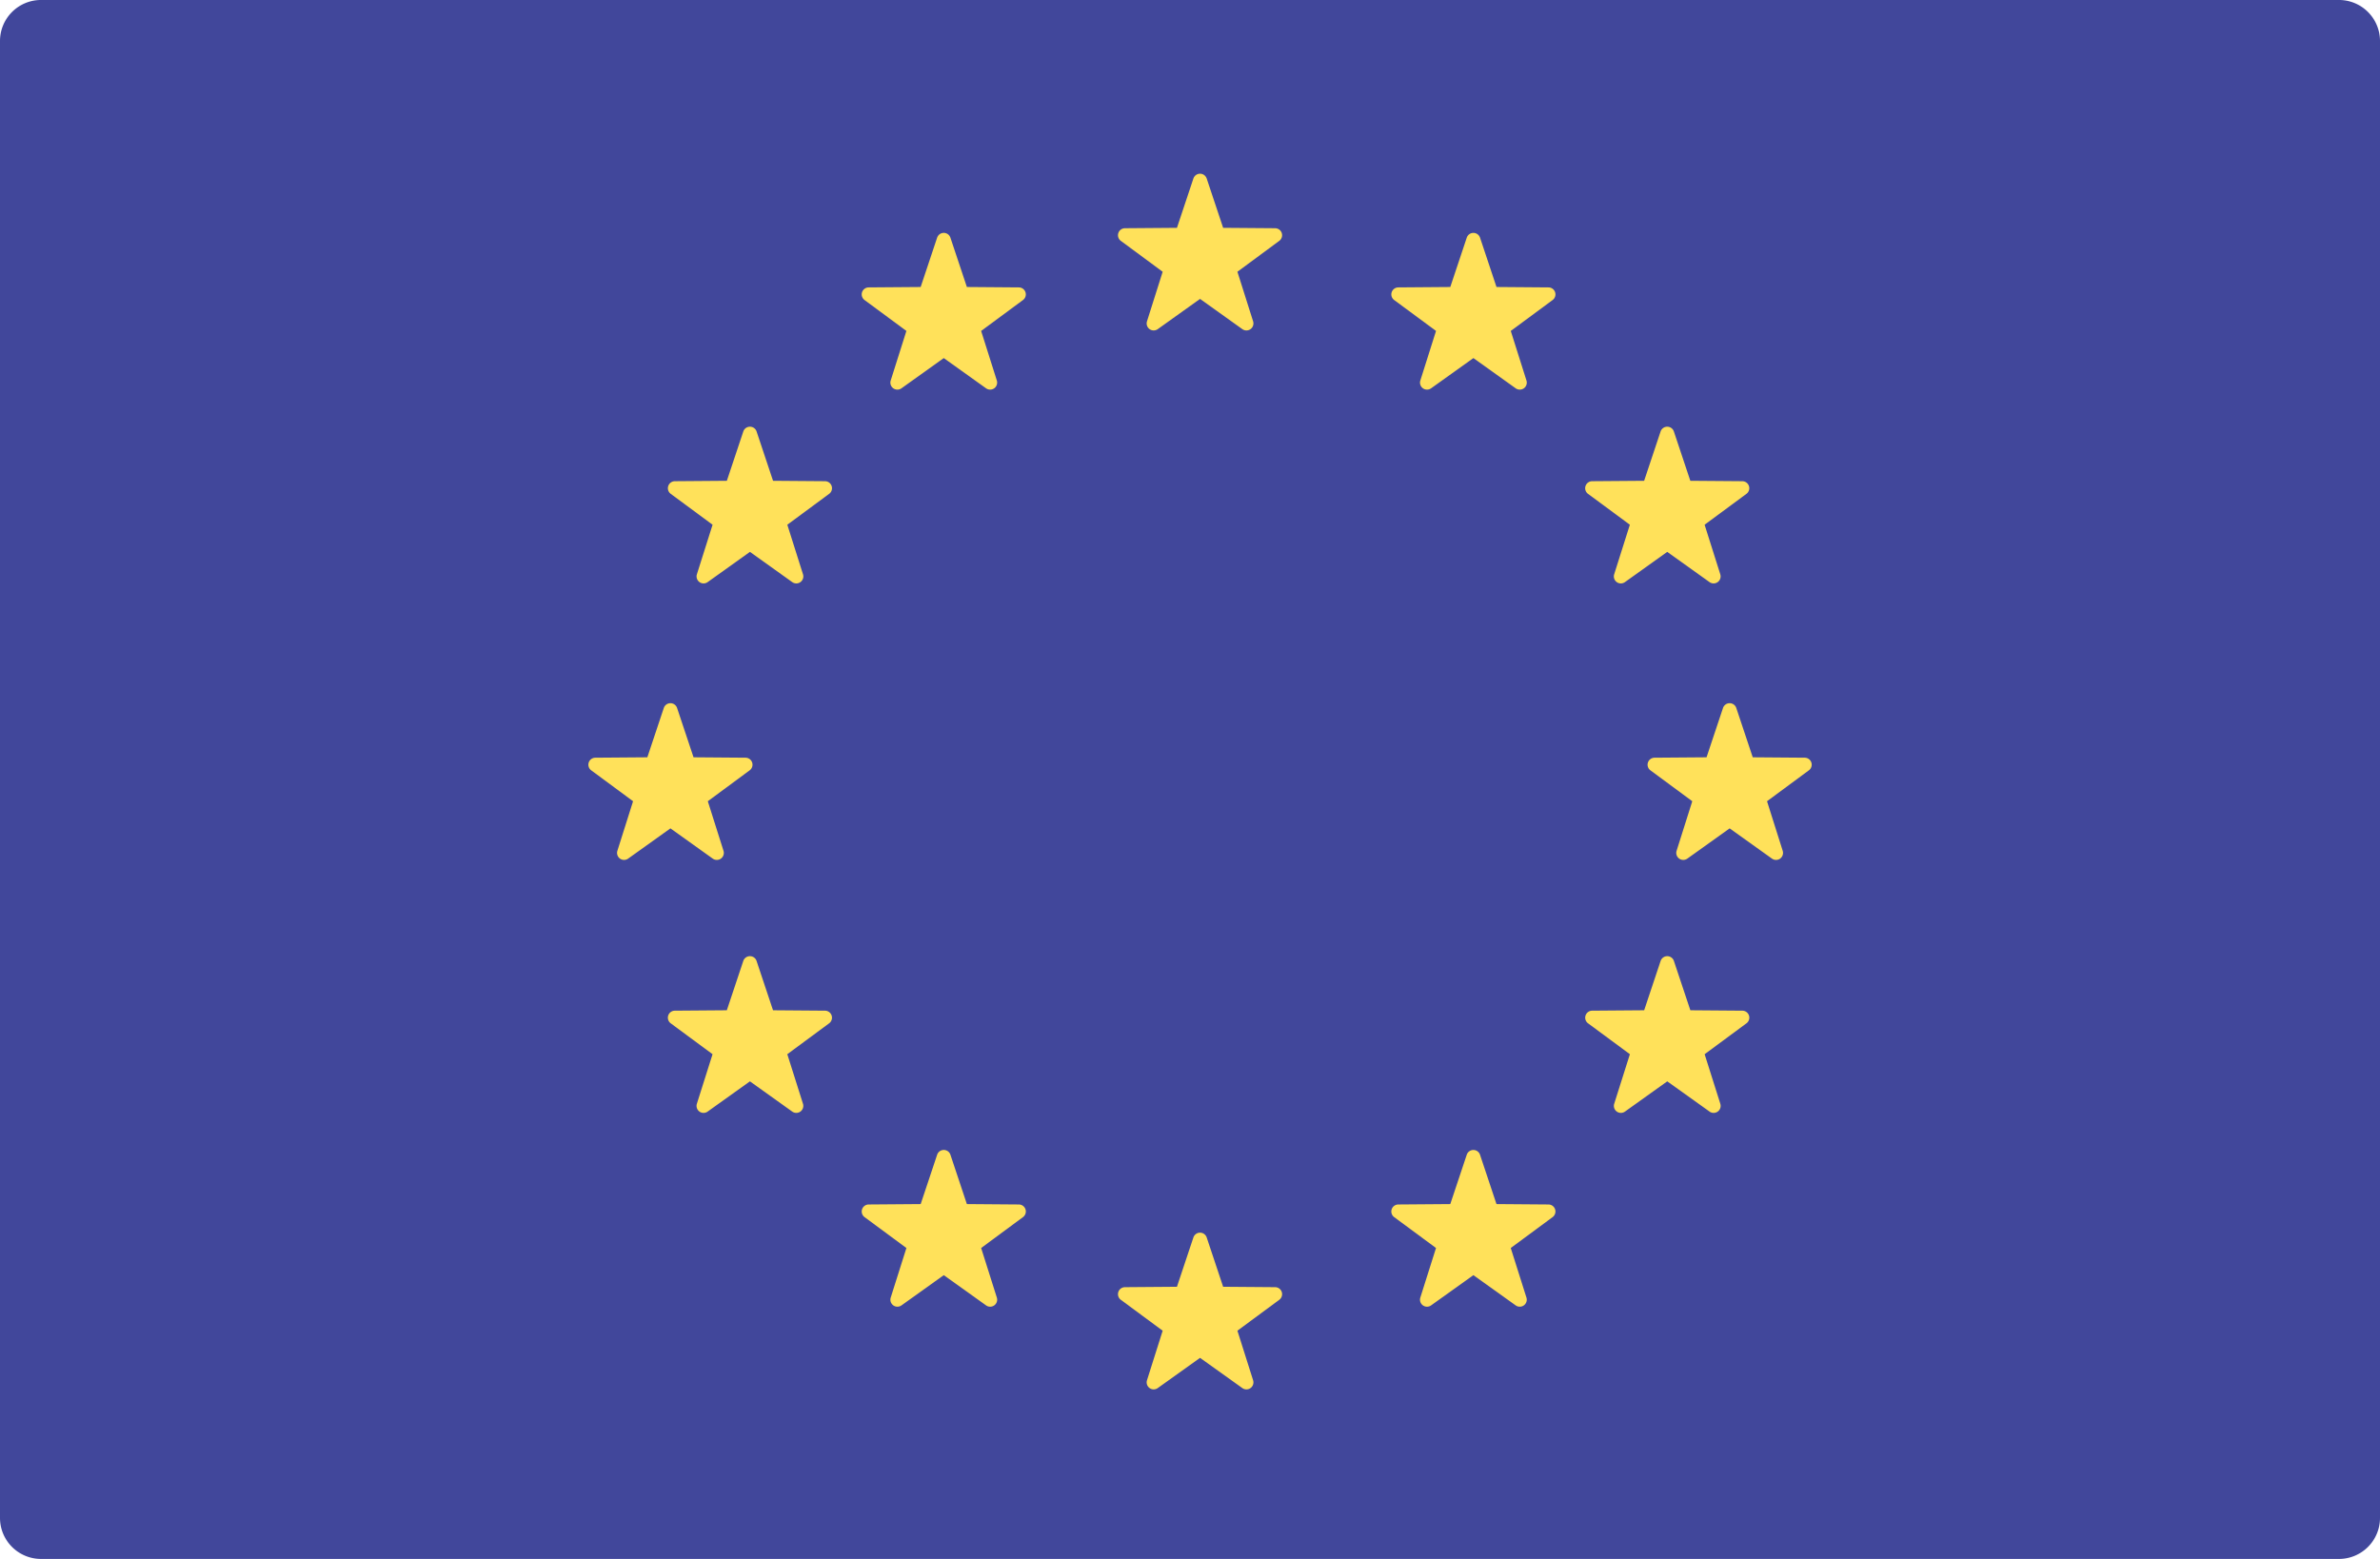<svg xmlns="http://www.w3.org/2000/svg" width="512" height="335.449" viewBox="0 0 512 335.449"><g transform="translate(0 -88.276)"><path d="M503.172,423.725H8.828A8.829,8.829,0,0,1,0,414.9V97.1a8.829,8.829,0,0,1,8.828-8.828H503.173A8.829,8.829,0,0,1,512,97.1V414.9A8.83,8.83,0,0,1,503.172,423.725Z" fill="#41479b"/><path d="M259.59,126.686l3.54,10.613,11.187.087a1.507,1.507,0,0,1,.884,2.72l-9,6.646,3.374,10.666a1.507,1.507,0,0,1-2.314,1.681l-9.1-6.506-9.1,6.506a1.508,1.508,0,0,1-2.314-1.681l3.374-10.666-9-6.646a1.507,1.507,0,0,1,.884-2.72l11.187-.087,3.54-10.613A1.507,1.507,0,0,1,259.59,126.686Z" fill="#ffe15a"/><path d="M259.59,354.548l3.54,10.613,11.187.087a1.507,1.507,0,0,1,.884,2.72l-9,6.646,3.374,10.666a1.507,1.507,0,0,1-2.314,1.681l-9.1-6.506-9.1,6.506a1.508,1.508,0,0,1-2.314-1.681l3.374-10.666-9-6.646a1.507,1.507,0,0,1,.884-2.72l11.187-.087,3.54-10.613A1.507,1.507,0,0,1,259.59,354.548Z" fill="#ffe15a"/><path d="M373.521,240.617l3.54,10.613,11.187.087a1.507,1.507,0,0,1,.884,2.72l-9,6.646,3.374,10.666a1.507,1.507,0,0,1-2.314,1.681l-9.1-6.506-9.1,6.506a1.508,1.508,0,0,1-2.314-1.681l3.374-10.666-9-6.646a1.507,1.507,0,0,1,.884-2.72l11.187-.087,3.54-10.613A1.507,1.507,0,0,1,373.521,240.617Z" fill="#ffe15a"/><path d="M145.658,240.617l3.54,10.613,11.187.087a1.507,1.507,0,0,1,.884,2.72l-9,6.646,3.374,10.666a1.507,1.507,0,0,1-2.314,1.681l-9.1-6.506-9.1,6.506a1.508,1.508,0,0,1-2.314-1.681l3.374-10.666-9-6.646a1.507,1.507,0,0,1,.884-2.72l11.187-.087,3.54-10.613A1.507,1.507,0,0,1,145.658,240.617Z" fill="#ffe15a"/><path d="M162.762,181.121l3.54,10.613,11.187.087a1.507,1.507,0,0,1,.884,2.72l-9,6.646,3.374,10.666a1.507,1.507,0,0,1-2.314,1.681l-9.1-6.506-9.1,6.506a1.508,1.508,0,0,1-2.314-1.681l3.374-10.666-9-6.646a1.507,1.507,0,0,1,.884-2.72l11.187-.087,3.54-10.613A1.507,1.507,0,0,1,162.762,181.121Z" fill="#ffe15a"/><path d="M360.1,295.052l3.54,10.613,11.187.087a1.507,1.507,0,0,1,.884,2.72l-9,6.646,3.374,10.666a1.507,1.507,0,0,1-2.314,1.681l-9.1-6.506-9.1,6.506a1.508,1.508,0,0,1-2.314-1.681l3.374-10.666-9-6.646a1.507,1.507,0,0,1,.884-2.72l11.187-.087,3.54-10.613A1.507,1.507,0,0,1,360.1,295.052Z" fill="#ffe15a"/><path d="M318.395,139.419l3.54,10.613,11.187.087a1.507,1.507,0,0,1,.884,2.72l-9,6.646,3.374,10.666a1.507,1.507,0,0,1-2.314,1.681l-9.1-6.506-9.1,6.506a1.508,1.508,0,0,1-2.314-1.681l3.374-10.666-9-6.646a1.507,1.507,0,0,1,.884-2.72l11.187-.087,3.54-10.613A1.507,1.507,0,0,1,318.395,139.419Z" fill="#ffe15a"/><path d="M204.463,336.754,208,347.367l11.187.087a1.507,1.507,0,0,1,.884,2.72l-9,6.646,3.374,10.666a1.507,1.507,0,0,1-2.314,1.681l-9.1-6.506-9.1,6.506a1.508,1.508,0,0,1-2.314-1.681l3.374-10.666-9-6.646a1.507,1.507,0,0,1,.884-2.72l11.187-.087,3.54-10.613A1.507,1.507,0,0,1,204.463,336.754Z" fill="#ffe15a"/><path d="M357.236,181.121l-3.54,10.613-11.187.087a1.507,1.507,0,0,0-.884,2.72l9,6.646-3.374,10.666a1.507,1.507,0,0,0,2.314,1.681l9.1-6.506,9.1,6.506a1.508,1.508,0,0,0,2.314-1.681l-3.374-10.666,9-6.646a1.507,1.507,0,0,0-.884-2.72l-11.187-.087-3.54-10.613A1.507,1.507,0,0,0,357.236,181.121Z" fill="#ffe15a"/><path d="M159.9,295.052l-3.54,10.613-11.187.087a1.507,1.507,0,0,0-.884,2.72l9,6.646-3.374,10.666a1.507,1.507,0,0,0,2.314,1.681l9.1-6.506,9.1,6.506a1.508,1.508,0,0,0,2.314-1.681l-3.374-10.666,9-6.646a1.507,1.507,0,0,0-.884-2.72l-11.187-.087-3.54-10.613A1.507,1.507,0,0,0,159.9,295.052Z" fill="#ffe15a"/><path d="M201.6,139.419l-3.54,10.613-11.187.087a1.507,1.507,0,0,0-.884,2.72l9,6.646-3.374,10.666a1.507,1.507,0,0,0,2.314,1.681l9.1-6.506,9.1,6.506a1.508,1.508,0,0,0,2.314-1.681l-3.374-10.666,9-6.646a1.507,1.507,0,0,0-.884-2.72L208,150.032l-3.54-10.613A1.507,1.507,0,0,0,201.6,139.419Z" fill="#ffe15a"/><path d="M315.534,336.754l-3.54,10.613-11.187.087a1.507,1.507,0,0,0-.884,2.72l9,6.646-3.374,10.666a1.507,1.507,0,0,0,2.314,1.681l9.1-6.506,9.1,6.506a1.508,1.508,0,0,0,2.314-1.681l-3.374-10.666,9-6.646a1.507,1.507,0,0,0-.884-2.72l-11.187-.087-3.54-10.613A1.507,1.507,0,0,0,315.534,336.754Z" fill="#ffe15a"/></g></svg>
